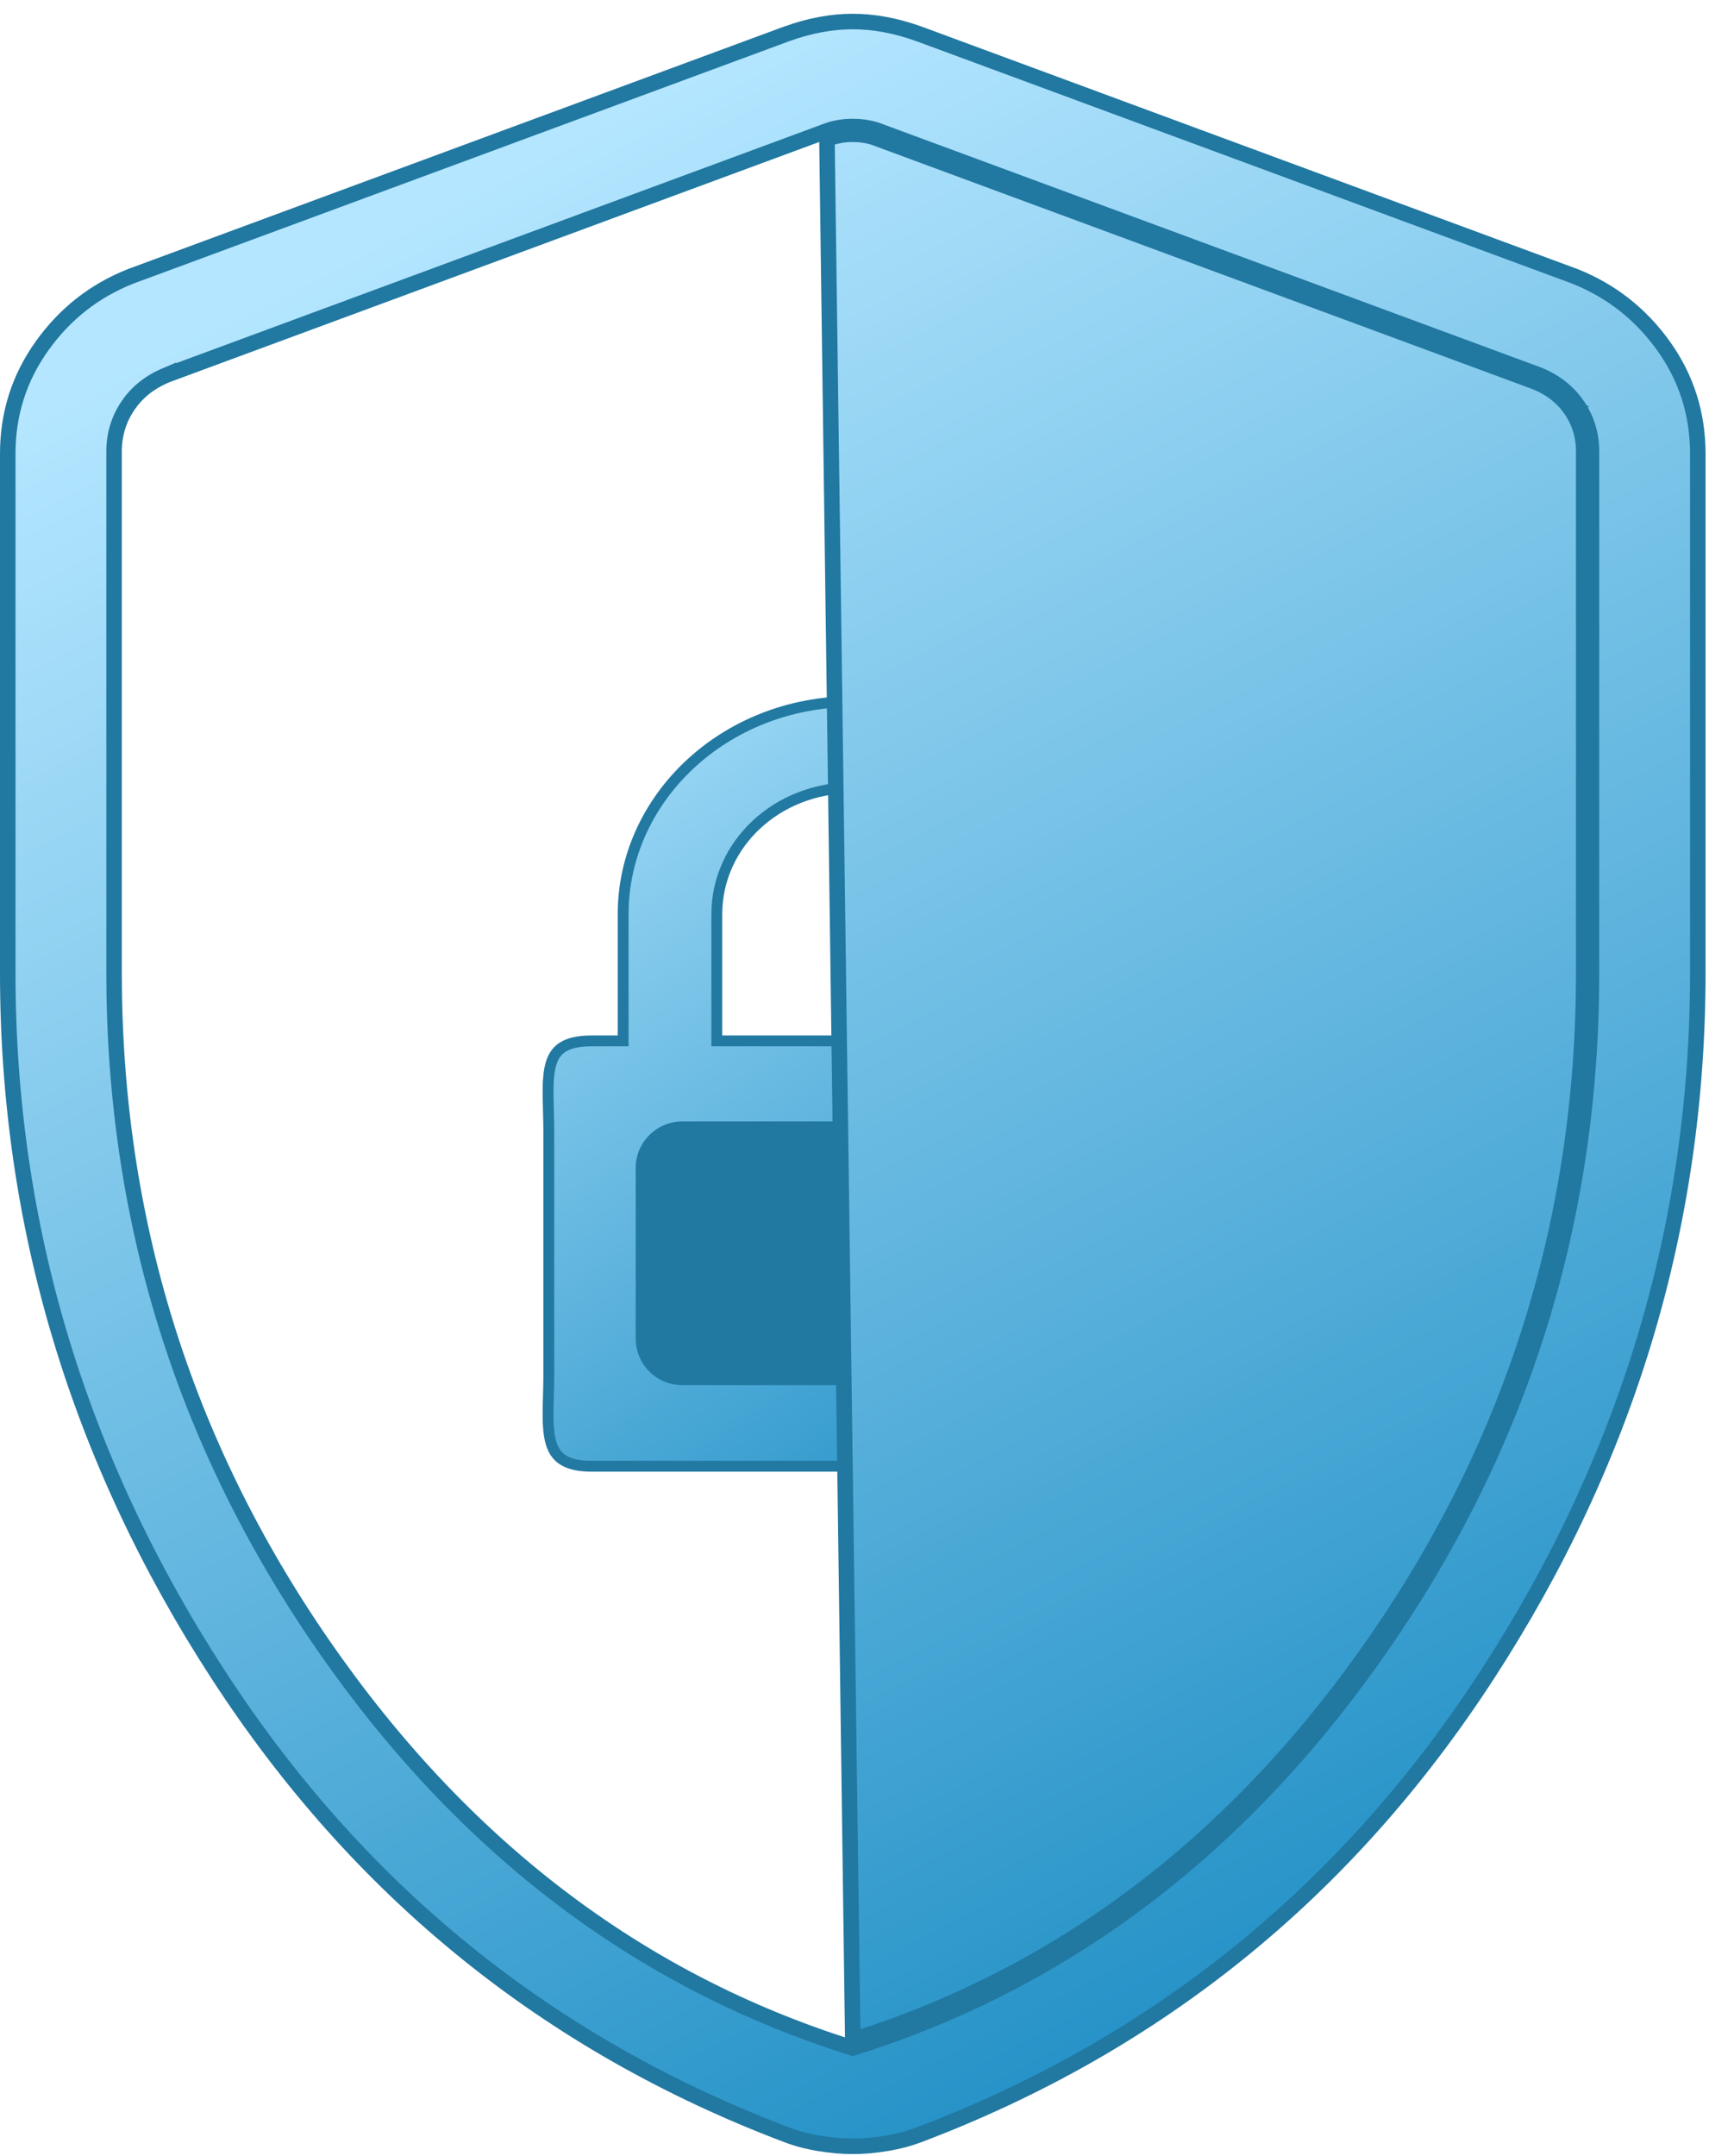 <svg width="88" height="111" viewBox="0 0 88 111" fill="none" xmlns="http://www.w3.org/2000/svg">
<path d="M55.743 53.303V53.582H56.022H57.367C58.071 53.582 58.531 53.718 58.839 53.929C59.141 54.137 59.329 54.441 59.444 54.849C59.559 55.265 59.594 55.772 59.597 56.363C59.599 56.657 59.592 56.965 59.586 57.289L59.585 57.308C59.578 57.624 59.571 57.955 59.571 58.292V70.767C59.571 71.105 59.578 71.435 59.585 71.752L59.586 71.771C59.592 72.095 59.599 72.403 59.597 72.697C59.594 73.287 59.559 73.795 59.444 74.21C59.329 74.619 59.141 74.923 58.839 75.131C58.531 75.342 58.071 75.478 57.367 75.478H30.463C29.737 75.478 29.266 75.342 28.955 75.13C28.65 74.923 28.465 74.621 28.356 74.213C28.245 73.798 28.218 73.292 28.221 72.7C28.223 72.434 28.23 72.156 28.239 71.865C28.239 71.834 28.24 71.804 28.241 71.773C28.25 71.45 28.259 71.113 28.259 70.767V58.292C28.259 57.938 28.25 57.593 28.241 57.265C28.24 57.231 28.239 57.198 28.238 57.165C28.23 56.872 28.223 56.593 28.221 56.327C28.218 55.731 28.245 55.227 28.356 54.818C28.464 54.417 28.648 54.122 28.952 53.92C29.264 53.714 29.735 53.582 30.463 53.582H31.808H32.087V53.303V47.065C32.087 41.078 37.324 36.117 43.915 36.117C50.423 36.117 55.743 41.08 55.743 47.065V53.303ZM50.641 53.582H50.921V53.303V47.065C50.921 43.461 47.749 40.548 43.915 40.548C39.995 40.548 36.91 43.463 36.91 47.065V53.303V53.582H37.189H50.641Z" fill="url(#paint0_linear_0_705)" stroke="#2279A2" stroke-width="0.559"/>
<path d="M32.734 60.126C32.734 58.803 33.807 57.731 35.13 57.731H52.694C54.017 57.731 55.089 58.803 55.089 60.126V68.908C55.089 70.231 54.017 71.303 52.694 71.303H35.13C33.807 71.303 32.734 70.231 32.734 68.908V60.126Z" fill="#2178A1"/>
<path d="M81.213 20.852C80.723 20.139 80.033 19.614 79.161 19.272L79.161 19.272L79.153 19.27L45.387 6.79C44.933 6.604 44.44 6.513 43.911 6.513C43.383 6.513 42.889 6.604 42.436 6.79L8.669 19.27L8.669 19.269L8.662 19.272C7.789 19.614 7.099 20.139 6.609 20.853C6.119 21.562 5.874 22.361 5.874 23.239V50.087C5.874 62.754 9.453 74.274 16.609 84.639C23.763 95.002 32.825 101.926 43.791 105.388L43.911 105.426L44.031 105.388C54.998 101.926 64.059 95.002 71.214 84.639C78.37 74.274 81.949 62.754 81.949 50.087V23.239C81.949 22.361 81.703 21.561 81.213 20.852ZM81.213 20.852C81.213 20.853 81.213 20.853 81.214 20.854L80.884 21.079M81.213 20.852C81.213 20.852 81.213 20.852 81.213 20.852L80.884 21.079M80.884 21.079C81.328 21.72 81.549 22.44 81.549 23.239V50.087C81.549 62.673 77.995 74.115 70.885 84.412C63.776 94.71 54.785 101.575 43.911 105.007L42.581 7.162C42.983 6.996 43.426 6.912 43.911 6.912C44.396 6.912 44.84 6.996 45.241 7.162L79.015 19.644C79.822 19.96 80.445 20.439 80.884 21.079ZM40.498 109.89L40.496 109.889C28.227 105.239 18.481 97.355 11.25 86.229C4.014 75.096 0.399 63.051 0.399 50.087V23.357C0.399 21.301 0.987 19.456 2.163 17.81L2.163 17.81C3.339 16.159 4.859 14.966 6.729 14.225L40.502 1.746C40.503 1.746 40.504 1.746 40.504 1.745C41.687 1.318 42.822 1.108 43.911 1.108C45 1.108 46.138 1.318 47.325 1.746C47.325 1.746 47.326 1.746 47.327 1.746L81.093 14.225C82.959 14.97 84.48 16.163 85.66 17.81C86.836 19.456 87.423 21.301 87.423 23.357V50.087C87.423 63.051 83.808 75.096 76.573 86.229C69.342 97.355 59.598 105.239 47.333 109.889L47.333 109.889C46.811 110.087 46.25 110.236 45.646 110.336C45.038 110.437 44.46 110.487 43.911 110.487C43.367 110.487 42.788 110.437 42.176 110.336C41.568 110.236 41.01 110.087 40.498 109.89Z" fill="url(#paint1_linear_0_705)" stroke="#2178A1" stroke-width="0.798"/>
<defs>
<linearGradient id="paint0_linear_0_705" x1="26.345" y1="31.048" x2="63.07" y2="86.136" gradientUnits="userSpaceOnUse">
<stop stop-color="#B4E6FF"/>
<stop offset="1" stop-color="#017DB9"/><svg width="1430" height="1512" viewBox="0 0 1430 1512" fill="none" xmlns="http://www.w3.org/2000/svg">
<rect width="1430" height="1512" fill="url(#paint0_linear_0_669)"/>
<defs>
<linearGradient id="paint0_linear_0_669" x1="715" y1="0" x2="715" y2="1512" gradientUnits="userSpaceOnUse">
<stop stop-color="#017DB9"/>
<stop offset="1" stop-color="#003853"/>
</linearGradient>
</defs>
</svg>

</linearGradient>
<linearGradient id="paint1_linear_0_705" x1="18.363" y1="12.685" x2="76.645" y2="124.459" gradientUnits="userSpaceOnUse">
<stop stop-color="#B4E6FF"/>
<stop offset="1" stop-color="#017DB9"/>
</linearGradient>
</defs>
</svg>
